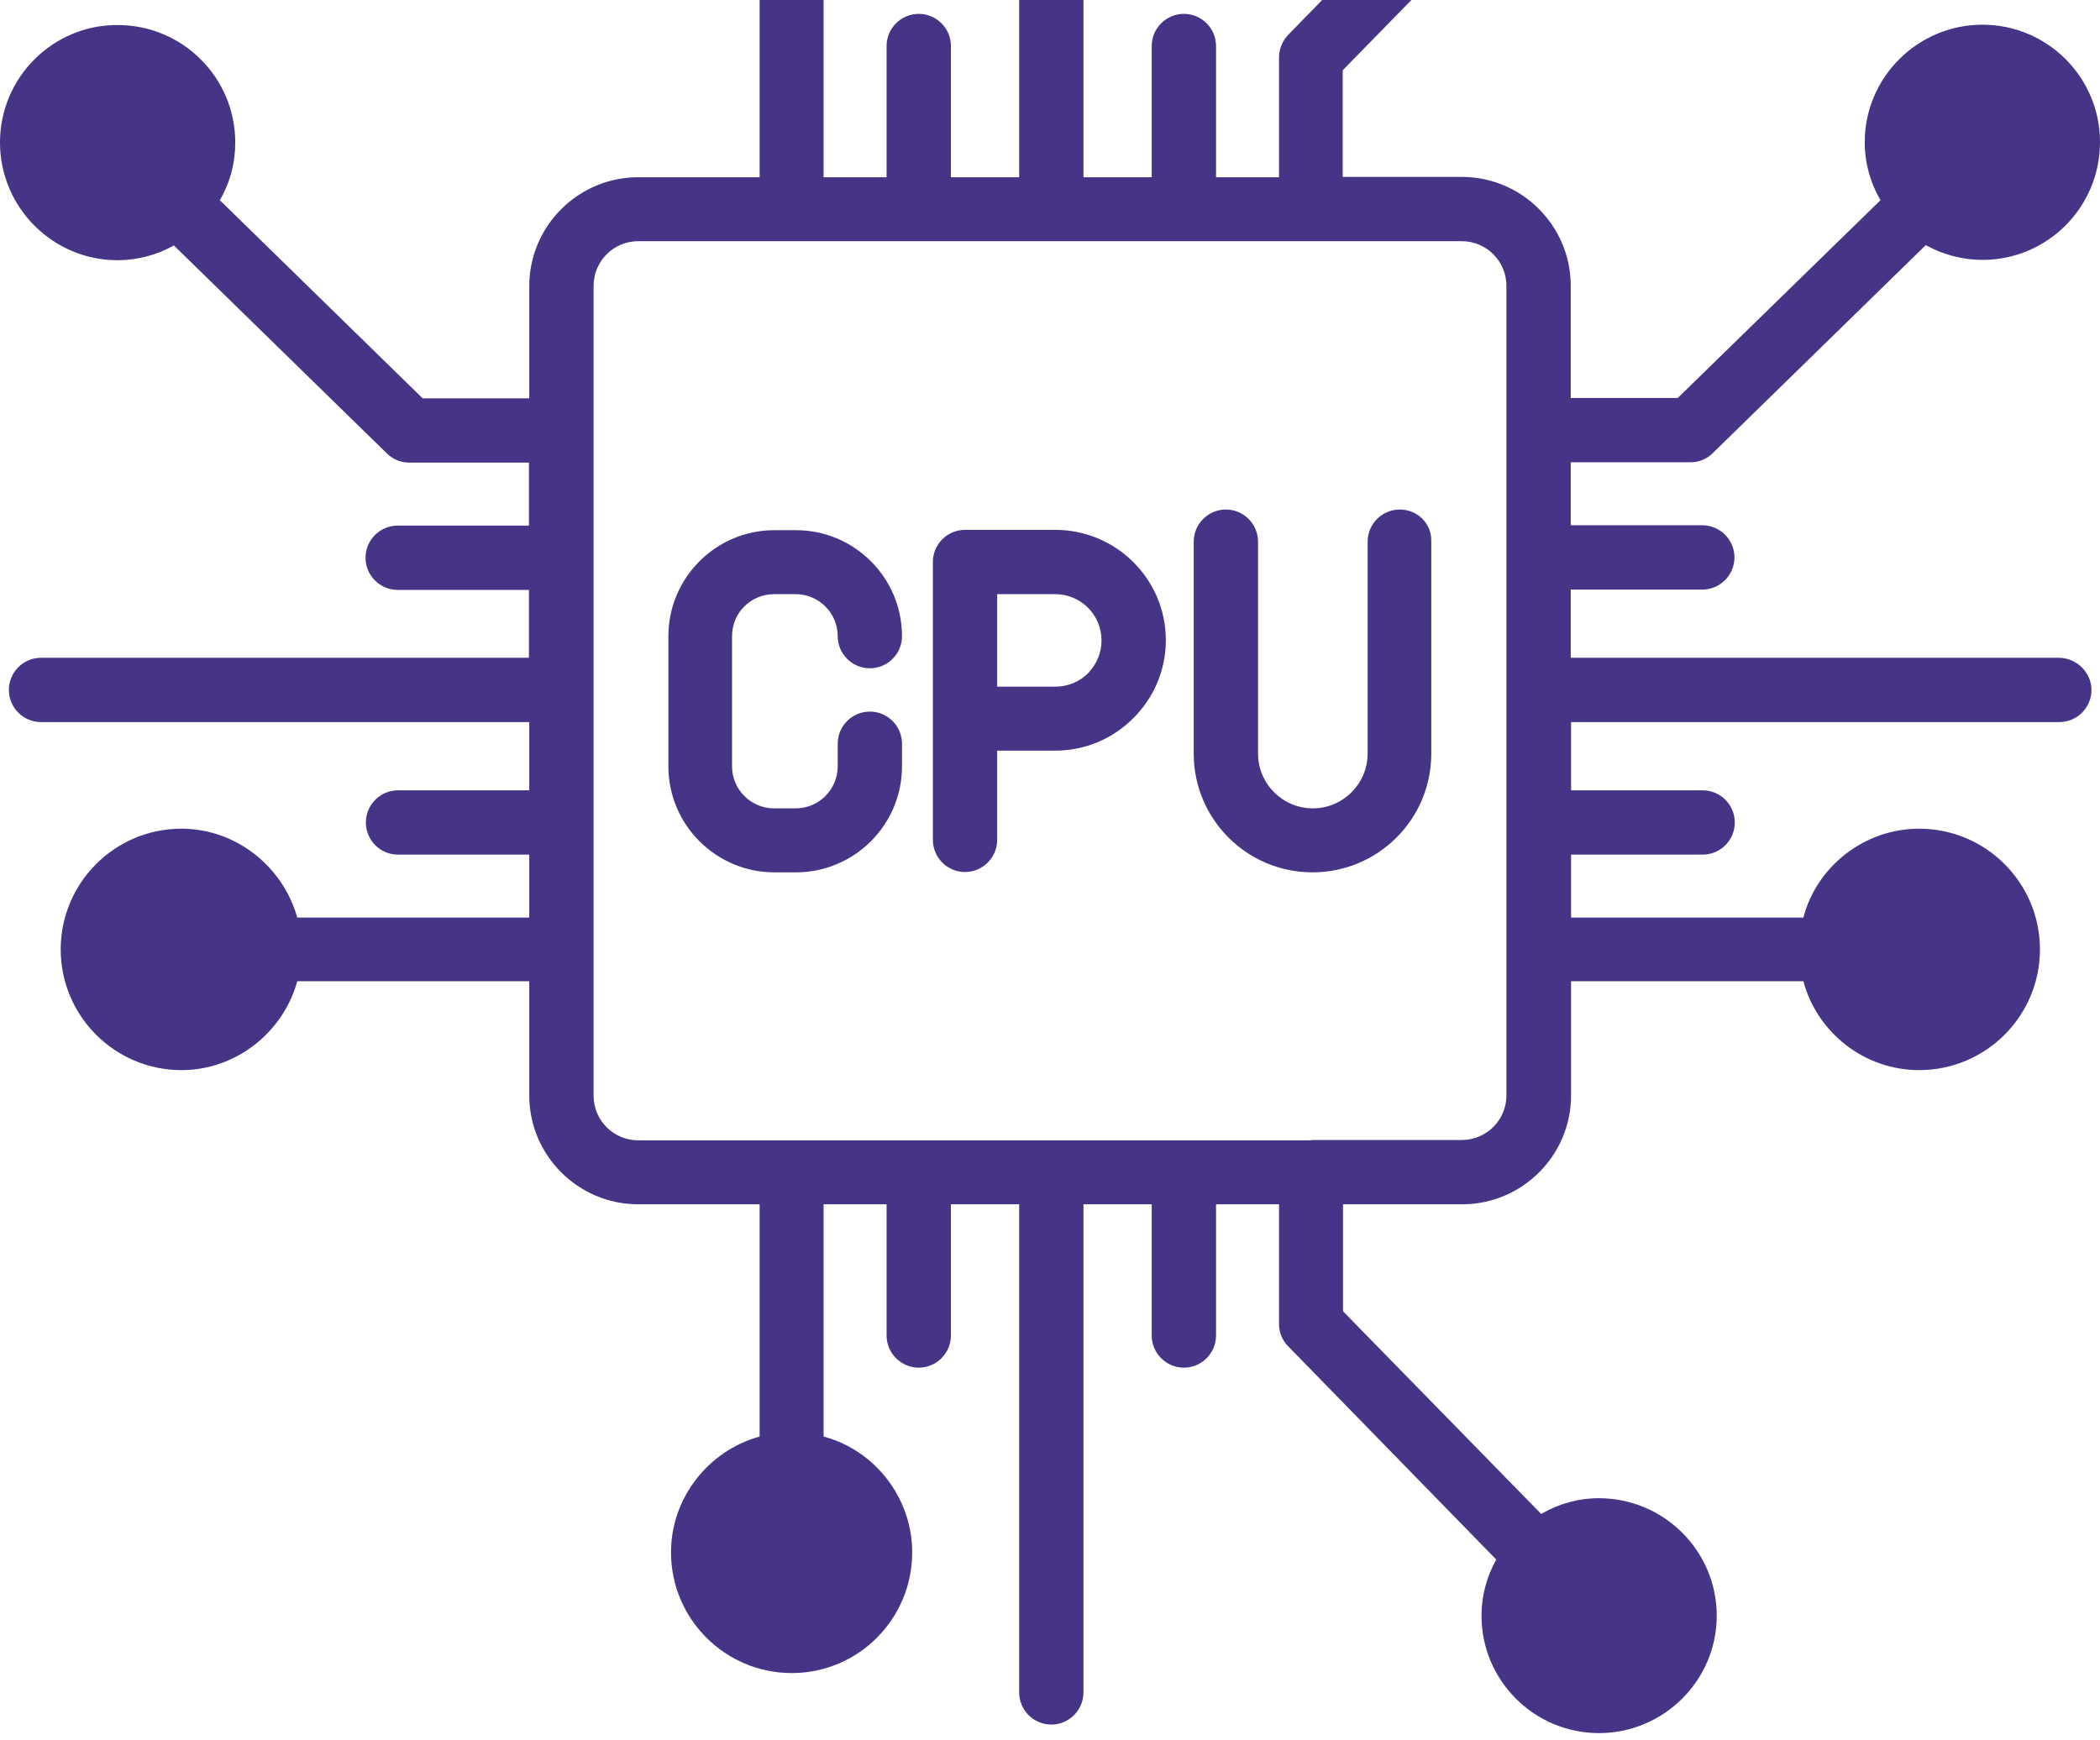 <svg width="76" height="63" viewBox="0 0 76 63" fill="none" xmlns="http://www.w3.org/2000/svg">
<g clip-path="url(#clip0_41_88)">
<path d="M28.013 21.509H28.797C29.628 21.509 30.317 22.186 30.317 23.029C30.317 23.67 30.839 24.192 31.481 24.192C32.122 24.192 32.644 23.67 32.644 23.029C32.644 20.915 30.922 19.193 28.809 19.193H28.025C25.911 19.193 24.189 20.915 24.189 23.029V27.743C24.189 29.857 25.911 31.579 28.025 31.579H28.809C30.922 31.579 32.644 29.857 32.644 27.743V26.924C32.644 26.282 32.122 25.76 31.481 25.76C30.839 25.76 30.317 26.282 30.317 26.924V27.743C30.317 28.574 29.64 29.263 28.797 29.263H28.013C27.182 29.263 26.493 28.586 26.493 27.743V23.029C26.493 22.186 27.17 21.509 28.013 21.509ZM38.19 19.181H34.924C34.283 19.181 33.761 19.704 33.761 20.345V30.403C33.761 31.044 34.283 31.567 34.924 31.567C35.566 31.567 36.088 31.044 36.088 30.403V27.173H38.19C39.259 27.173 40.256 26.757 41.016 25.997C41.776 25.237 42.192 24.24 42.192 23.171C42.192 20.974 40.399 19.181 38.19 19.181ZM36.088 21.509H38.19C39.116 21.509 39.864 22.257 39.864 23.183C39.864 23.634 39.686 24.05 39.377 24.371C39.057 24.691 38.641 24.857 38.19 24.857H36.088V21.509ZM50.659 18.445C50.017 18.445 49.495 18.967 49.495 19.609V27.28C49.495 28.372 48.604 29.263 47.512 29.263C46.419 29.263 45.529 28.372 45.529 27.28V19.609C45.529 18.967 45.006 18.445 44.365 18.445C43.724 18.445 43.201 18.967 43.201 19.609V27.28C43.201 29.655 45.125 31.579 47.5 31.579C49.875 31.579 51.799 29.655 51.799 27.28V19.609C51.822 18.956 51.3 18.445 50.659 18.445Z" fill="#463487"/>
<path d="M74.504 23.812H56.846V21.343H61.608C62.249 21.343 62.771 20.82 62.771 20.179C62.771 19.538 62.249 19.015 61.608 19.015H56.846V16.735H61.18C61.489 16.735 61.774 16.616 61.987 16.402L69.694 8.874C70.312 9.218 71.024 9.408 71.749 9.408C74.1 9.408 76 7.496 76 5.145C76 2.794 74.088 0.894 71.749 0.894C69.397 0.894 67.486 2.806 67.486 5.145C67.486 5.905 67.688 6.617 68.056 7.247L60.717 14.408H56.846V10.346C56.846 8.173 55.076 6.404 52.903 6.404H48.593V2.544L55.765 -4.794C56.406 -4.426 57.107 -4.224 57.855 -4.224C60.206 -4.224 62.118 -6.136 62.118 -8.476C62.118 -10.827 60.206 -12.739 57.855 -12.739C55.504 -12.739 53.604 -10.827 53.604 -8.476C53.604 -7.751 53.794 -7.051 54.126 -6.445L46.597 1.286C46.396 1.511 46.289 1.796 46.289 2.081V6.416H44.009V1.666C44.009 1.024 43.486 0.502 42.845 0.502C42.204 0.502 41.681 1.024 41.681 1.666V6.416H39.211V-11.254C39.211 -11.896 38.689 -12.418 38.047 -12.418C37.406 -12.418 36.884 -11.896 36.884 -11.254V6.416H34.414V1.666C34.414 1.024 33.891 0.502 33.25 0.502C32.609 0.502 32.086 1.024 32.086 1.666V6.416H29.806V-1.992C31.659 -2.503 33.013 -4.213 33.013 -6.184C33.013 -8.594 31.053 -10.542 28.654 -10.542C26.244 -10.542 24.284 -8.583 24.284 -6.184C24.284 -4.201 25.662 -2.479 27.491 -1.992V6.416H23.097C20.924 6.416 19.154 8.185 19.154 10.358V14.419H15.295L7.956 7.247C8.324 6.617 8.514 5.905 8.514 5.157C8.514 2.806 6.603 0.906 4.263 0.906C1.912 0.894 0 2.806 0 5.157C0 7.508 1.912 9.42 4.251 9.42C4.976 9.42 5.676 9.23 6.294 8.886L14.001 16.414C14.214 16.628 14.511 16.747 14.808 16.747H19.142V19.027H14.393C13.751 19.027 13.229 19.549 13.229 20.191C13.229 20.832 13.751 21.354 14.393 21.354H19.142V23.812H1.484C0.843 23.812 0.321 24.335 0.321 24.976C0.321 25.617 0.843 26.14 1.484 26.14H19.154V28.61H14.404C13.763 28.61 13.241 29.133 13.241 29.774C13.241 30.415 13.763 30.938 14.404 30.938H19.154V33.218H10.759C10.236 31.353 8.526 29.999 6.567 29.999C4.156 29.999 2.197 31.959 2.197 34.369C2.197 36.78 4.156 38.739 6.567 38.739C8.538 38.739 10.248 37.374 10.759 35.521H19.154V39.654C19.154 41.827 20.924 43.596 23.097 43.596H27.491V52.004C25.638 52.514 24.284 54.224 24.284 56.196C24.284 58.606 26.244 60.566 28.654 60.566C31.065 60.566 33.013 58.606 33.013 56.196C33.013 54.212 31.647 52.491 29.806 52.004V43.596H32.086V48.346C32.086 48.987 32.609 49.51 33.25 49.51C33.891 49.51 34.414 48.987 34.414 48.346V43.596H36.884V61.266C36.884 61.907 37.406 62.43 38.047 62.43C38.689 62.43 39.211 61.907 39.211 61.266V43.596H41.681V48.346C41.681 48.987 42.204 49.51 42.845 49.51C43.486 49.51 44.009 48.987 44.009 48.346V43.596H46.289V47.931C46.289 48.239 46.407 48.524 46.621 48.738L54.15 56.457C53.806 57.074 53.616 57.763 53.616 58.487C53.616 60.839 55.528 62.739 57.867 62.739C60.218 62.739 62.13 60.827 62.13 58.487C62.13 56.148 60.218 54.236 57.867 54.236C57.119 54.236 56.406 54.438 55.777 54.806L48.604 47.468V43.596H52.915C55.088 43.596 56.858 41.827 56.858 39.654V35.521H65.265C65.764 37.386 67.474 38.739 69.457 38.739C71.868 38.739 73.827 36.78 73.827 34.369C73.827 31.959 71.868 29.999 69.457 29.999C67.462 29.999 65.74 31.377 65.265 33.218H56.858V30.938H61.619C62.261 30.938 62.783 30.415 62.783 29.774C62.783 29.133 62.261 28.61 61.619 28.61H56.858V26.14H74.528C75.169 26.14 75.691 25.617 75.691 24.976C75.691 24.335 75.145 23.812 74.504 23.812ZM47.464 41.281C47.453 41.281 47.453 41.281 47.441 41.281C47.429 41.281 47.429 41.281 47.417 41.281H23.097C22.206 41.281 21.482 40.556 21.482 39.666V10.346C21.482 9.456 22.206 8.731 23.097 8.731H52.903C53.794 8.731 54.518 9.456 54.518 10.346V39.654C54.518 40.544 53.794 41.269 52.903 41.269H47.464V41.281Z" fill="#463487"/>
</g>
<defs>
<clipPath id="clip0_41_88">
<rect width="76" height="76" fill="white" transform="translate(0 -13)"/>
</clipPath>
</defs>
</svg>
